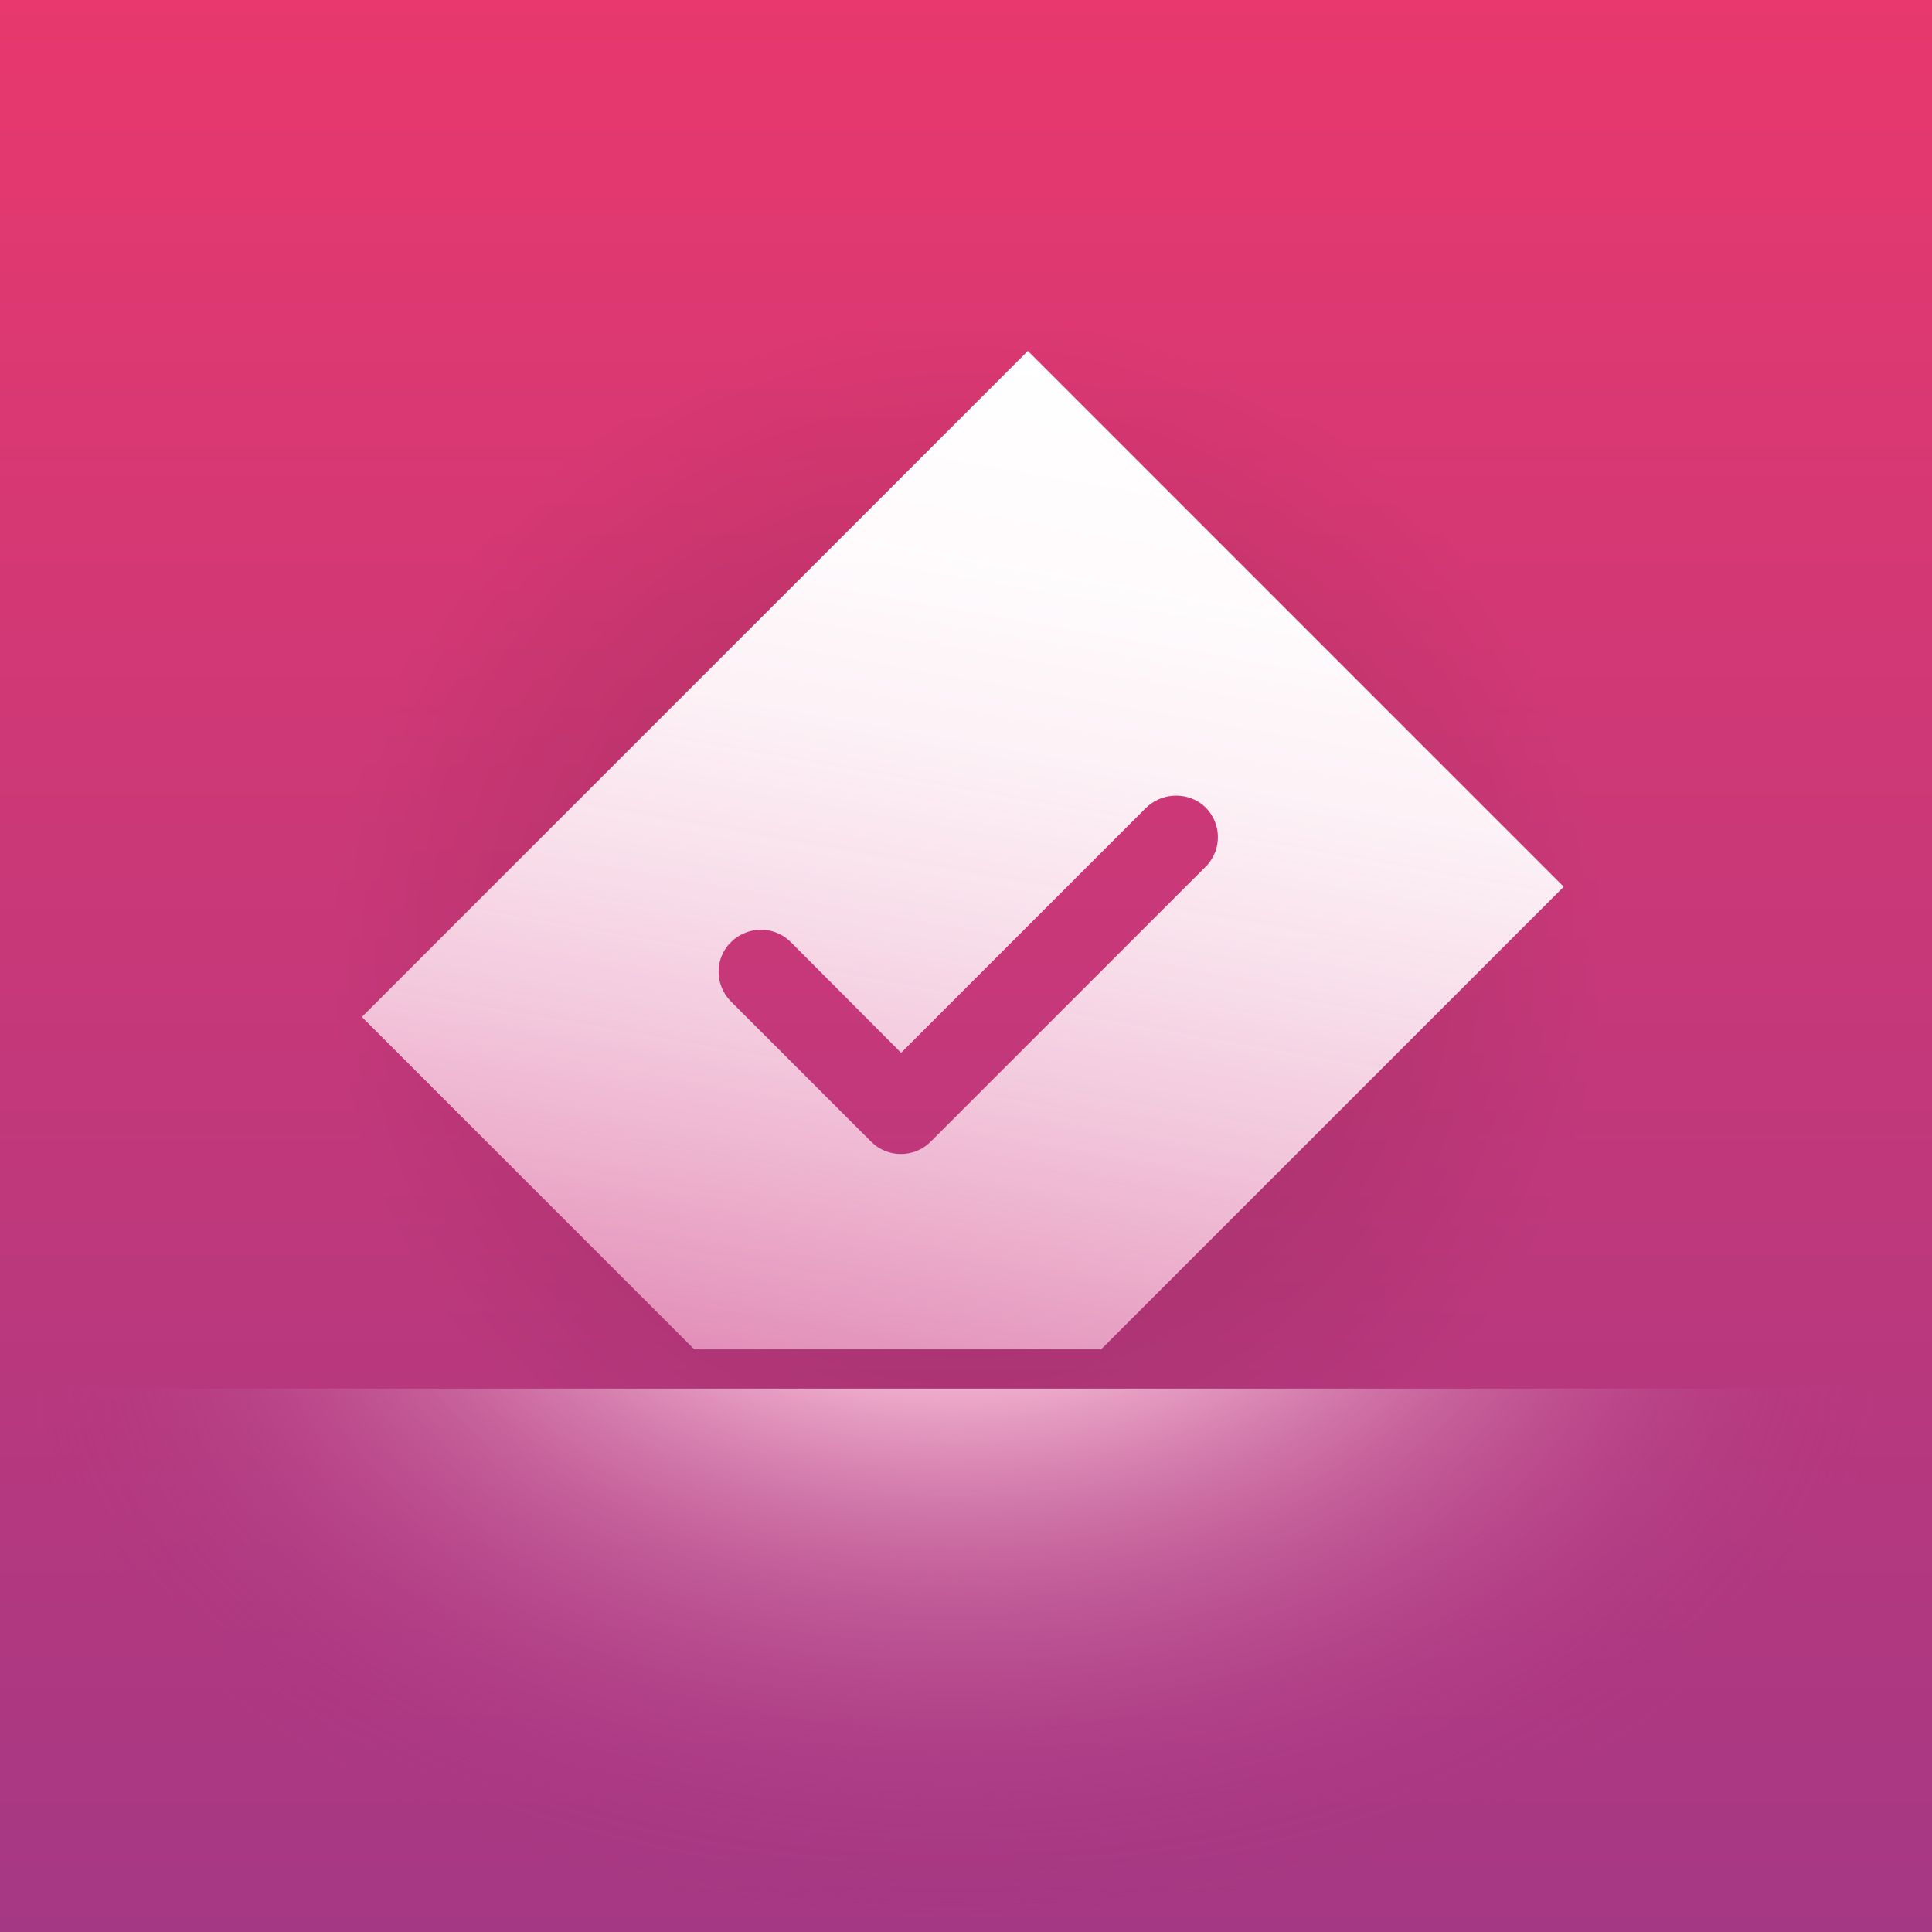 <?xml version="1.0" encoding="utf-8"?>
<!-- Generator: Adobe Illustrator 23.0.4, SVG Export Plug-In . SVG Version: 6.00 Build 0)  -->
<svg version="1.1" id="governance_-_by_nicolai_rissmann"
	 xmlns="http://www.w3.org/2000/svg" xmlns:xlink="http://www.w3.org/1999/xlink" x="0px" y="0px" viewBox="0 0 512 512"
	 style="enable-background:new 0 0 512 512;" xml:space="preserve">
<rect x="0" y="0" width="512" height="512" fill="#333333" stroke="none"/>
<style type="text/css">
	.st0{fill:url(#Background_1_);}
	.st1{fill:url(#Shadow_1_);}
	.st2{fill:url(#Reflection_1_);}
	.st3{fill:url(#Vote_1_);}
</style>
<linearGradient id="Background_1_" gradientUnits="userSpaceOnUse" x1="256" y1="512" x2="256" y2="0" gradientTransform="matrix(1 0 0 -1 0 512)">
	<stop  offset="0" style="stop-color:#E8386D"/>
	<stop  offset="1" style="stop-color:#A53884"/>
</linearGradient>
<rect id="Background" class="st0" width="512" height="512"/>
<radialGradient id="Shadow_1_" cx="256.6" cy="259.5" r="169.5" gradientTransform="matrix(1 0 0 -1 0 512)" gradientUnits="userSpaceOnUse">
	<stop  offset="0.2" style="stop-color:#000000;stop-opacity:0.15"/>
	<stop  offset="1" style="stop-color:#000000;stop-opacity:0"/>
</radialGradient>
<path id="Shadow" class="st1" d="M256.6,83c-45.6,0-86.9,18-117.4,47.2c-32.1,30.8-52.1,74.2-52.1,122.3
	C87.1,346.1,163,422,256.6,422s169.5-75.9,169.5-169.5S350.2,83,256.6,83z M184,357.6l-88.1-88.1L272.4,93l142,142L291.9,357.5
	L184,357.6z"/>
<radialGradient id="Reflection_1_" cx="253.45" cy="153.54" r="148.08" fx="173.647" fy="153.54" gradientTransform="matrix(0 1 1.66 0 -2.04 105.73)" gradientUnits="userSpaceOnUse">
	<stop  offset="0.37" style="stop-color:#F4B4D2"/>
	<stop  offset="0.38" style="stop-color:#F2B2D0;stop-opacity:0.98"/>
	<stop  offset="0.61" style="stop-color:#D27EB0;stop-opacity:0.57"/>
	<stop  offset="0.8" style="stop-color:#BA5898;stop-opacity:0.26"/>
	<stop  offset="0.93" style="stop-color:#AB418A;stop-opacity:7.000000e-02"/>
	<stop  offset="1" style="stop-color:#A53884;stop-opacity:0"/>
</radialGradient>
<path id="Reflection" class="st2" d="M0,368v144h512V368H0z"/>
<linearGradient id="Vote_1_" gradientUnits="userSpaceOnUse" x1="282.903" y1="417.148" x2="234.989" y2="145.409" gradientTransform="matrix(1 0 0 -1 0 512)">
	<stop  offset="0" style="stop-color:#FFFFFF"/>
	<stop  offset="0.21" style="stop-color:#FFFDFE;stop-opacity:0.99"/>
	<stop  offset="0.38" style="stop-color:#FEF7FA;stop-opacity:0.97"/>
	<stop  offset="0.54" style="stop-color:#FCEDF4;stop-opacity:0.93"/>
	<stop  offset="0.7" style="stop-color:#FADFEC;stop-opacity:0.87"/>
	<stop  offset="0.84" style="stop-color:#F8CDE1;stop-opacity:0.8"/>
	<stop  offset="0.99" style="stop-color:#F4B6D3;stop-opacity:0.71"/>
	<stop  offset="1" style="stop-color:#F4B4D2;stop-opacity:0.7"/>
</linearGradient>
<path id="Vote" class="st3" d="M291.9,357.5L414.4,235l-142-142L95.9,269.5l88.1,88.1h107.9V357.5z M209.8,249.9l29,29.1l64.7-64.7
	c4-4.1,10.4-4.6,15-1.2c4.8,3.8,5.7,10.7,1.9,15.6c-0.3,0.4-0.6,0.7-0.9,1l-72.9,72.9c-4.3,4.3-11.4,4.3-15.7,0l0,0l-37.2-37.2
	c-4.3-4.3-4.4-11.4,0-15.7c0.3-0.3,0.7-0.6,1-0.9C199.4,245.2,205.8,245.7,209.8,249.9z"/>
</svg>
